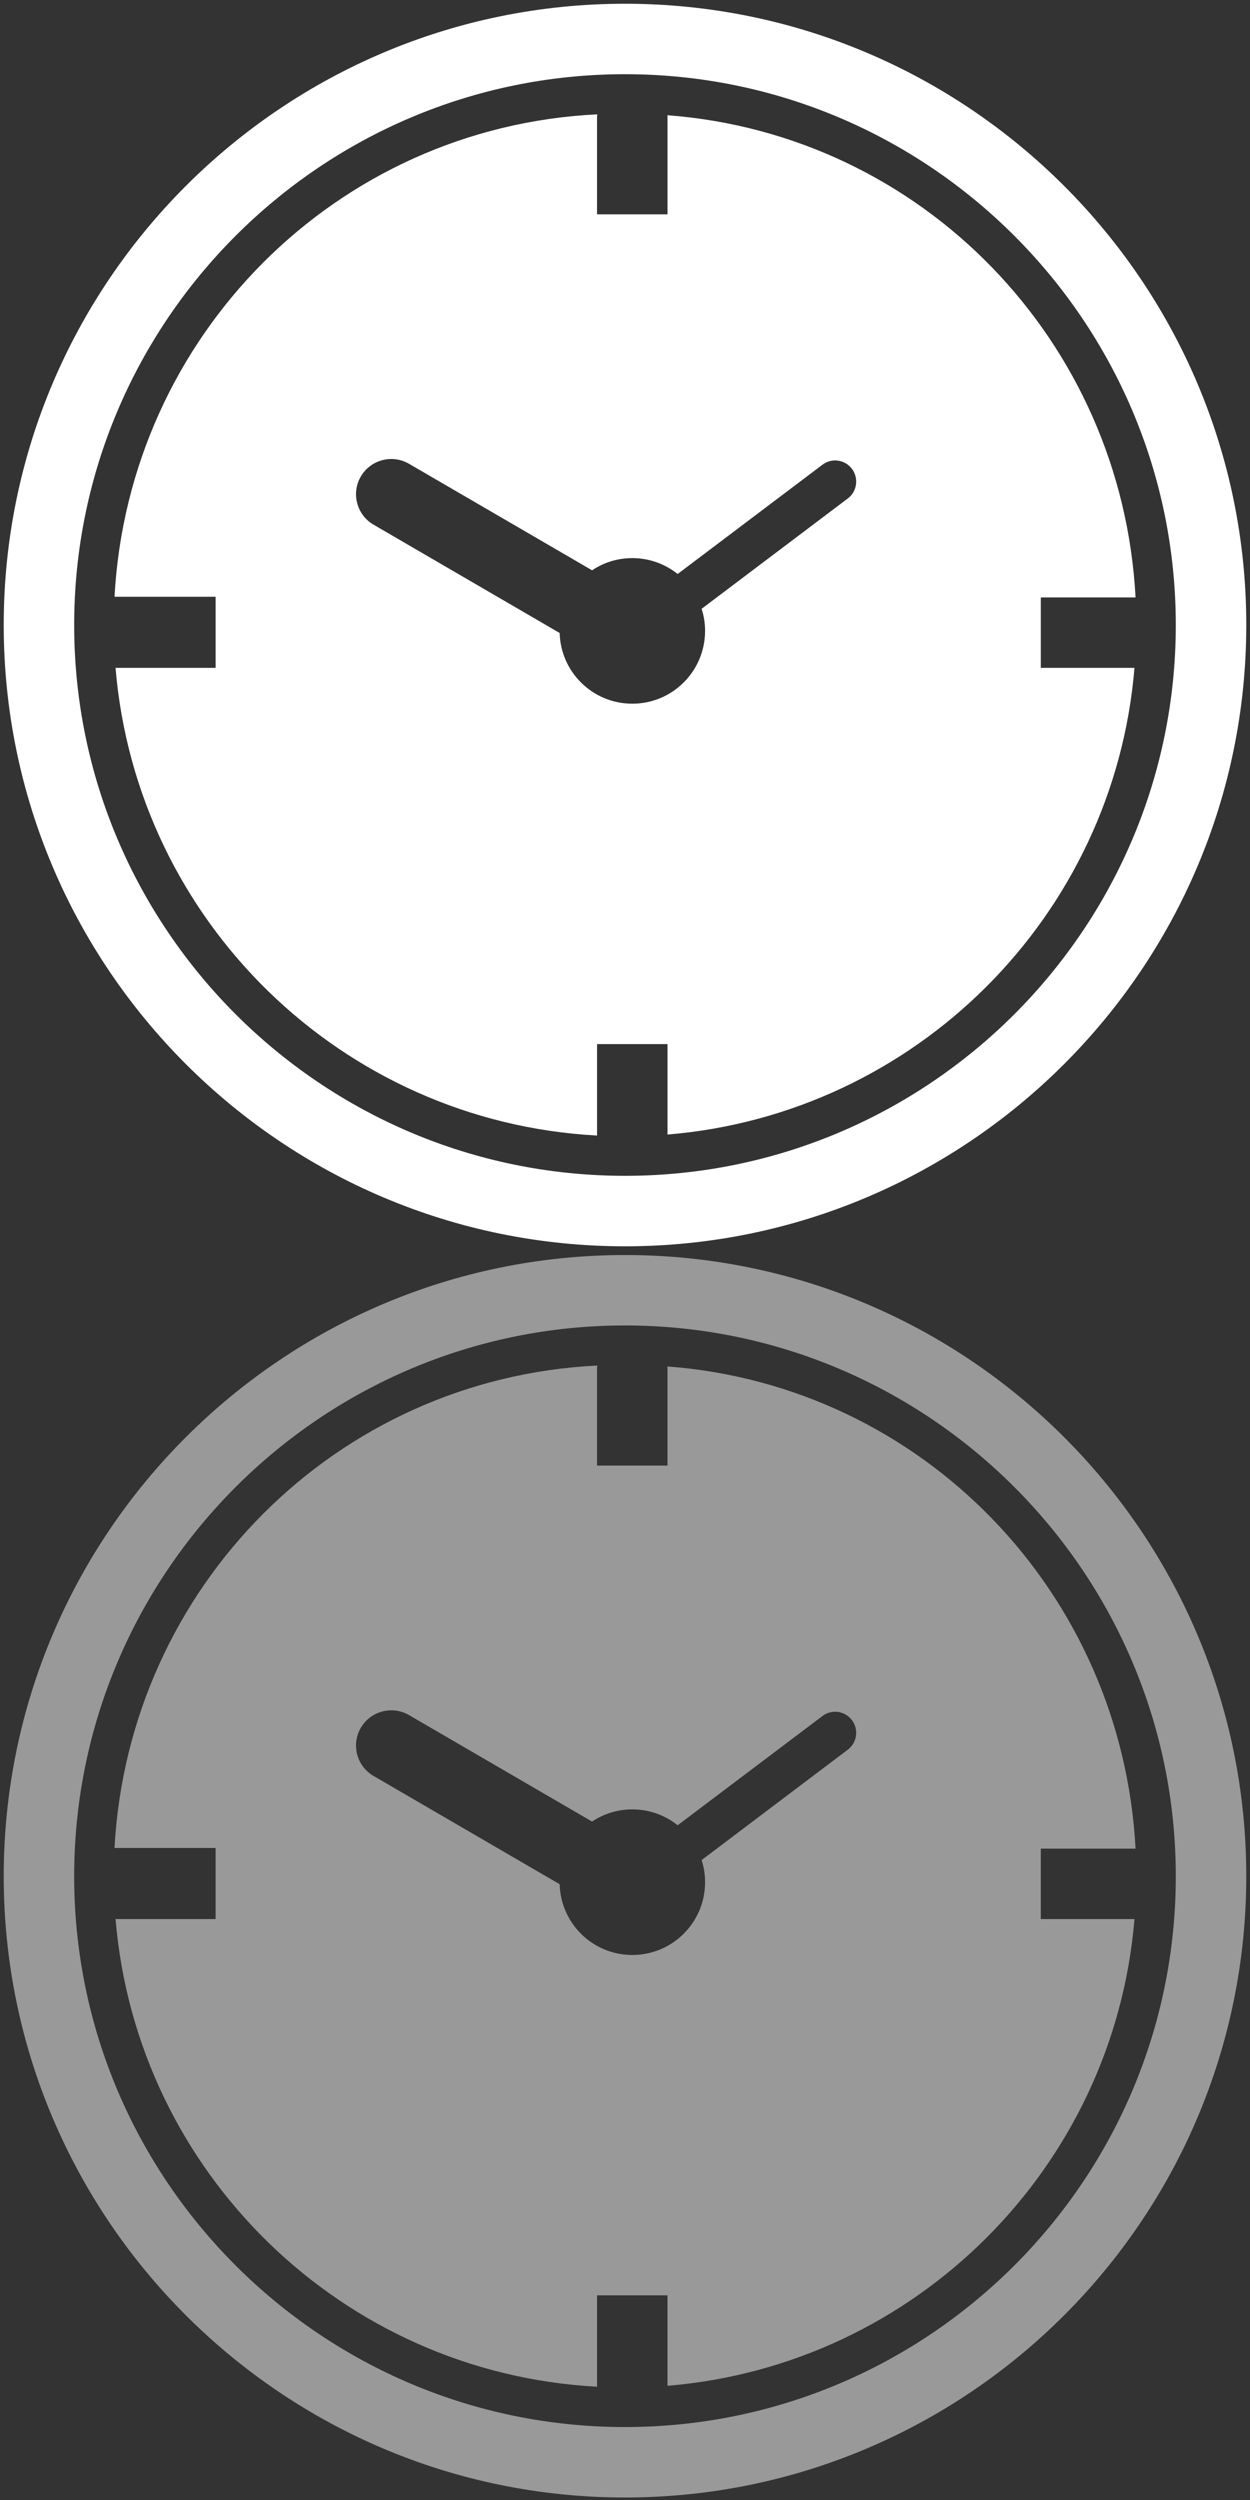 <?xml version="1.0" encoding="utf-8"?>
<!-- Generator: Adobe Illustrator 16.0.4, SVG Export Plug-In . SVG Version: 6.00 Build 0)  -->
<!DOCTYPE svg PUBLIC "-//W3C//DTD SVG 1.1//EN" "http://www.w3.org/Graphics/SVG/1.1/DTD/svg11.dtd">
<svg version="1.1" id="Layer_1" xmlns="http://www.w3.org/2000/svg" xmlns:xlink="http://www.w3.org/1999/xlink" x="0px" y="0px"
	 width="50px" height="100px" viewBox="0 0 50 100" enable-background="new 0 0 50 100" xml:space="preserve">
<rect x="0" y="0" width="50" height="100" fill="#333333" stroke="none"/>
<g>
	<g>
		<path fill="#ffffff" d="M24.999,49.852c-13.702,0-24.85-11.149-24.85-24.852c0-13.703,11.147-24.85,24.85-24.85
			c13.705,0,24.852,11.147,24.852,24.85C49.851,38.702,38.703,49.852,24.999,49.852z M24.999,2.968
			C12.852,2.968,2.967,12.853,2.967,25c0,12.148,9.885,22.033,22.032,22.033c12.149,0,22.033-9.885,22.033-22.033
			C47.031,12.853,37.147,2.968,24.999,2.968z"/>
	</g>
	<g>
		<path fill="#ffffff" d="M41.632,23.897h3.79C44.875,13.637,36.897,5.383,26.697,4.609v0.02H26.7v3.945h-2.819V4.629h0.007V4.574
			C13.442,5.084,5.149,13.437,4.581,23.87h4.044v2.845H4.678v-0.002H4.622c0.84,10.128,9.055,18.16,19.26,18.709v-3.658H26.7v3.618
			c9.935-0.82,17.856-8.734,18.679-18.667h-3.747V23.897z M33.91,19.94l-5.846,4.413c0.092,0.278,0.139,0.576,0.139,0.883
			c0,1.609-1.303,2.912-2.91,2.912c-1.582,0-2.864-1.259-2.907-2.828l-7.444-4.333c-0.673-0.392-0.901-1.255-0.51-1.927
			c0.394-0.672,1.255-0.899,1.928-0.509l7.323,4.261c0.461-0.309,1.015-0.488,1.612-0.488c0.684,0,1.313,0.24,1.812,0.635
			l5.791-4.37c0.37-0.282,0.899-0.208,1.181,0.165C34.356,19.129,34.285,19.661,33.91,19.94z"/>
	</g>
</g>
<g>
	<g>
		<path fill="#999999" d="M24.999,99.9c-13.702,0-24.85-11.148-24.85-24.85c0-13.703,11.147-24.849,24.85-24.849
			c13.705,0,24.852,11.146,24.852,24.849C49.851,88.752,38.703,99.9,24.999,99.9z M24.999,53.018
			c-12.146,0-22.032,9.886-22.032,22.033c0,12.148,9.885,22.031,22.032,22.031c12.149,0,22.033-9.883,22.033-22.031
			C47.031,62.903,37.147,53.018,24.999,53.018z"/>
	</g>
	<g>
		<path fill="#999999" d="M41.632,73.945h3.79c-0.547-10.261-8.524-18.514-18.725-19.287v0.018H26.7v3.946h-2.819v-3.946h0.007
			v-0.054c-10.447,0.511-18.74,8.862-19.308,19.297h4.044v2.844H4.678V76.76H4.622c0.84,10.128,9.055,18.162,19.26,18.709v-3.656
			H26.7v3.619c9.935-0.822,17.856-8.737,18.679-18.669h-3.747V73.945z M33.91,69.989l-5.846,4.414
			c0.092,0.28,0.139,0.575,0.139,0.883c0,1.611-1.303,2.913-2.91,2.913c-1.582,0-2.864-1.258-2.907-2.83l-7.444-4.331
			c-0.673-0.391-0.901-1.253-0.51-1.925c0.394-0.672,1.255-0.9,1.928-0.51l7.323,4.26c0.461-0.309,1.015-0.488,1.612-0.488
			c0.684,0,1.313,0.239,1.812,0.635l5.791-4.369c0.37-0.282,0.899-0.209,1.181,0.166C34.356,69.179,34.285,69.707,33.91,69.989z"/>
	</g>
</g>
</svg>
